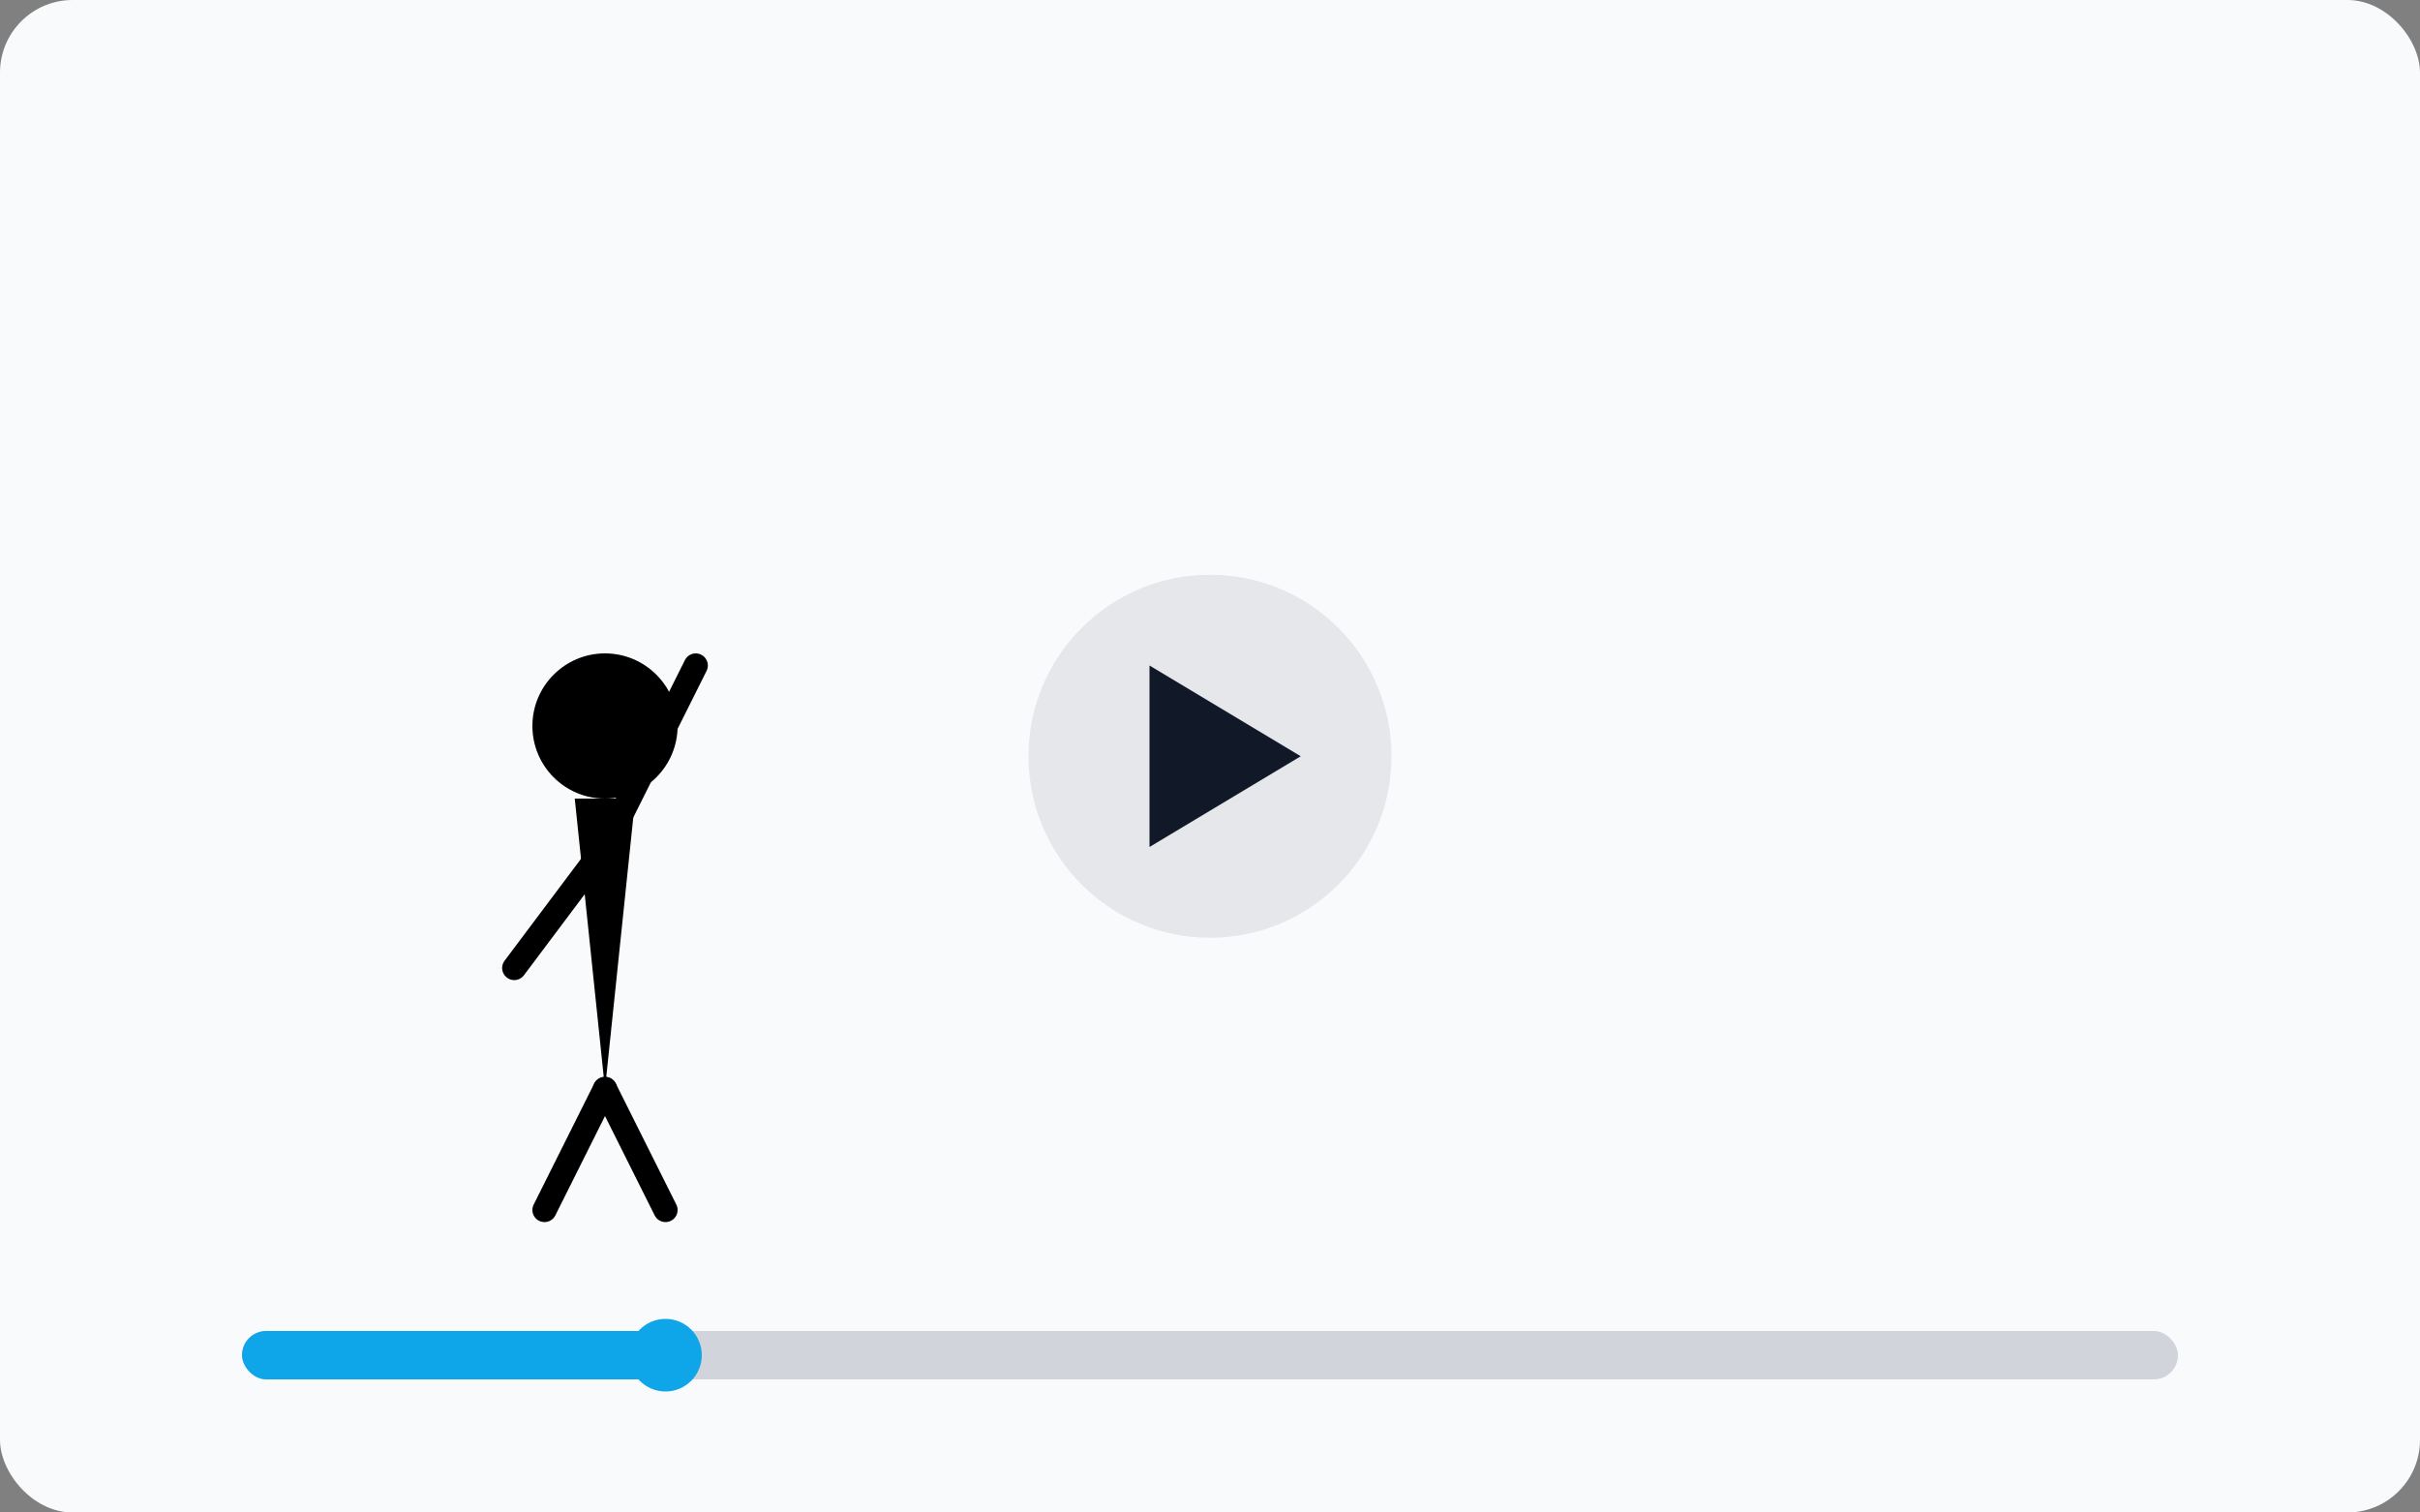 <svg viewBox="0 0 400 250" xmlns="http://www.w3.org/2000/svg" fill="none">
  <rect x="0" y="0" width="400" height="250" fill="#808080" stroke="none"/>
  <!-- Light video frame background -->
  <rect x="0" y="0" width="400" height="250" rx="12" fill="#f9fafb" />

  <!-- Play Button -->
  <circle cx="200" cy="125" r="30" fill="#e5e7eb" />
  <polygon points="190,110 215,125 190,140" fill="#111827" />

  <!-- Progress Bar -->
  <rect x="40" y="220" width="320" height="8" rx="4" fill="#d1d5db" />
  <rect x="40" y="220" width="70" height="8" rx="4" fill="#0ea5e9" />
  <circle cx="110" cy="224" r="6" fill="#0ea5e9" />

  <!-- Creative Person Figure -->
  <!-- Head -->
  <circle cx="100" cy="120" r="12" fill="#000" />

  <!-- Body -->
  <path d="M95 132 L100 180 L105 132 Z" fill="#000" />

  <!-- Arm down -->
  <path d="M100 140 L85 160" stroke="#000" stroke-width="4" stroke-linecap="round" />

  <!-- Arm up (waving) -->
  <path d="M100 140 L115 110" stroke="#000" stroke-width="4" stroke-linecap="round" />

  <!-- Legs -->
  <path d="M100 180 L90 200" stroke="#000" stroke-width="4" stroke-linecap="round" />
  <path d="M100 180 L110 200" stroke="#000" stroke-width="4" stroke-linecap="round" />
</svg>
